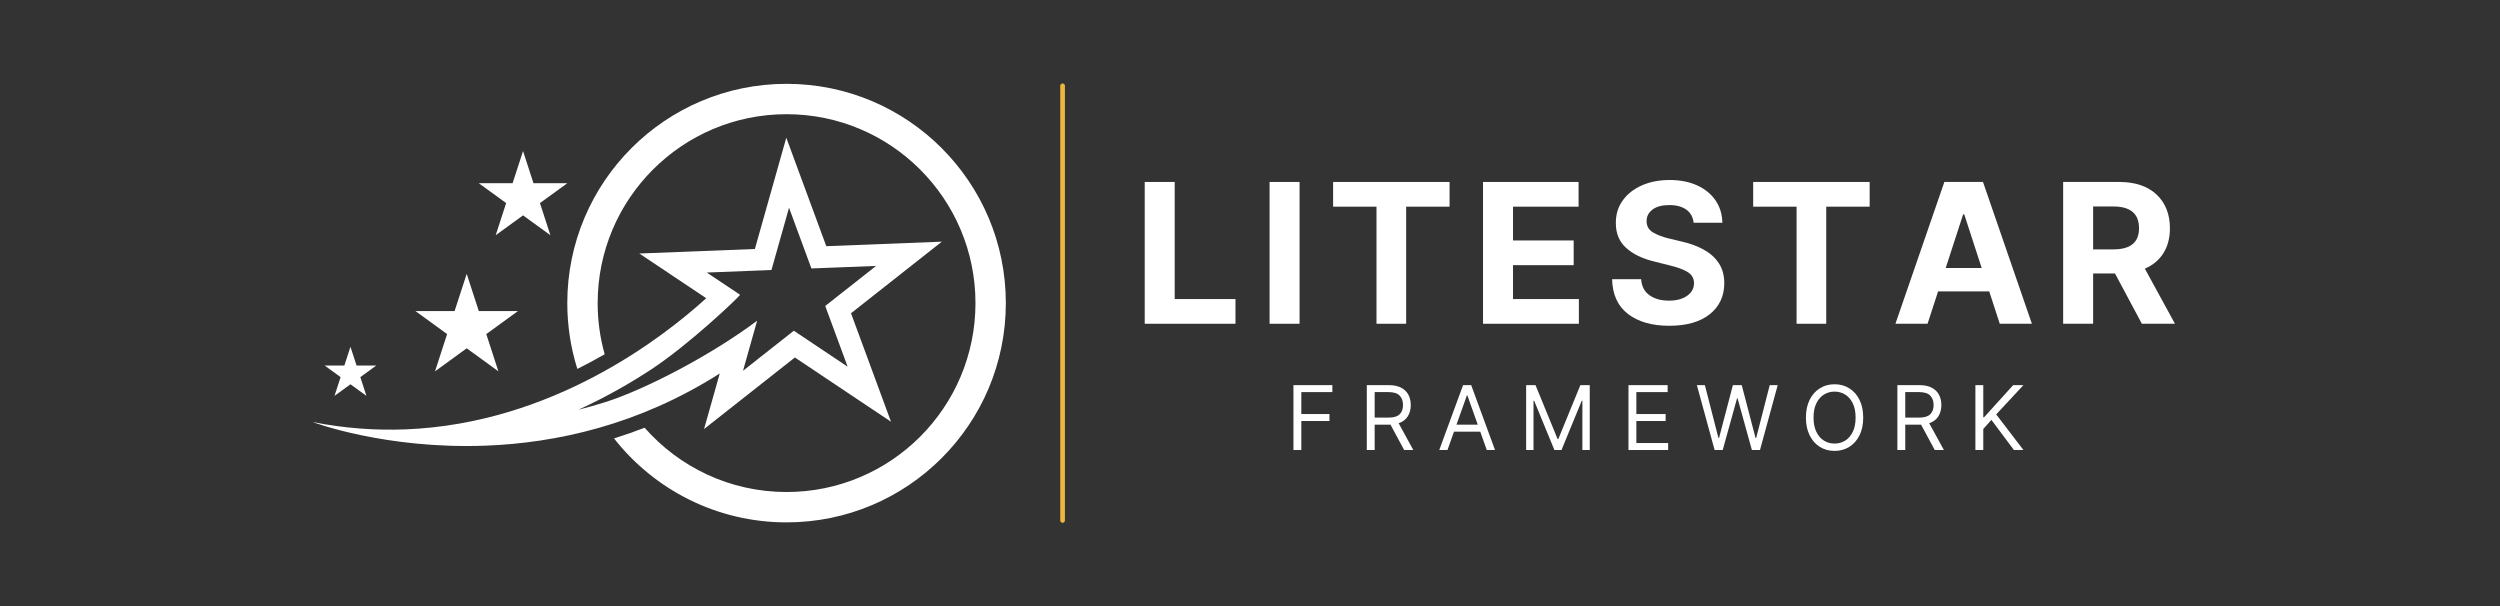 <svg xmlns="http://www.w3.org/2000/svg" xmlns:xlink="http://www.w3.org/1999/xlink" width="1600" zoomAndPan="magnify" viewBox="0 0 1200 291" height="388" preserveAspectRatio="xMidYMid meet" version="1.0"><rect x="0" y="0" width="1200" height="291" fill="#333333" stroke="none"/><defs><g/><clipPath id="1124b46d74"><path d="M 150.043 66 L 453 66 L 453 215 L 150.043 215 Z M 150.043 66 " clip-rule="nonzero"/></clipPath><clipPath id="2263da6788"><path d="M 272 40.051 L 483 40.051 L 483 251 L 272 251 Z M 272 40.051 " clip-rule="nonzero"/></clipPath></defs><g clip-path="url(#1124b46d74)"><path fill="#ffffff" d="M 277.613 196.676 C 291.059 190.543 302.734 183.781 312.297 177.52 C 330.586 165.547 353.965 143.285 355.246 141.504 L 346.68 135.781 L 339.258 130.82 L 362.746 129.902 L 370.297 129.605 L 372.348 122.34 L 378.734 99.715 L 386.863 121.77 L 389.477 128.855 L 397.027 128.562 L 420.516 127.645 L 402.051 142.191 L 396.117 146.867 L 398.73 153.953 L 406.863 176.012 L 387.32 162.945 L 381.043 158.75 L 375.109 163.422 L 356.648 177.973 L 359.816 166.73 L 363.031 155.352 L 363.426 153.941 C 340.953 170.762 309.508 186.977 290.707 192.969 C 286.398 194.344 282.031 195.578 277.613 196.676 Z M 233.41 213.902 C 266.727 212.602 306.418 204.133 345.477 179.273 L 337.949 205.941 L 381.543 171.59 L 427.684 202.434 L 408.484 150.359 L 452.078 116.004 L 396.621 118.172 L 377.418 66.098 L 362.34 119.516 L 306.883 121.684 L 338.988 143.145 C 317.859 162.363 264.848 203.352 194.625 206.098 C 180.43 206.652 165.523 205.645 150.043 202.574 C 150.043 202.574 184.992 215.797 233.41 213.902 " fill-opacity="1" fill-rule="nonzero"/></g><g clip-path="url(#2263da6788)"><path fill="#ffffff" d="M 377.551 40.242 C 319.422 40.242 272.301 87.363 272.301 145.492 C 272.301 156.5 273.992 167.109 277.129 177.082 C 281.707 174.801 286.078 172.441 290.242 170.043 C 288.047 162.234 286.875 154 286.875 145.492 C 286.875 95.414 327.473 54.816 377.551 54.816 C 427.633 54.816 468.227 95.414 468.227 145.492 C 468.227 195.57 427.633 236.168 377.551 236.168 C 350.391 236.168 326.023 224.223 309.406 205.305 C 304.574 207.188 299.684 208.898 294.73 210.445 C 314 234.98 343.934 250.738 377.551 250.738 C 435.68 250.738 482.801 203.617 482.801 145.492 C 482.801 87.363 435.68 40.242 377.551 40.242 " fill-opacity="1" fill-rule="nonzero"/></g><path fill="#ffffff" d="M 224.016 131.434 L 229.824 149.312 L 248.621 149.312 L 233.414 160.359 L 239.223 178.234 L 224.016 167.188 L 208.809 178.234 L 214.617 160.359 L 199.41 149.312 L 218.207 149.312 L 224.016 131.434 " fill-opacity="1" fill-rule="nonzero"/><path fill="#ffffff" d="M 251.062 72.512 L 256.074 87.945 L 272.301 87.945 L 259.176 97.48 L 264.188 112.91 L 251.062 103.375 L 237.934 112.91 L 242.949 97.48 L 229.824 87.945 L 246.047 87.945 L 251.062 72.512 " fill-opacity="1" fill-rule="nonzero"/><path fill="#ffffff" d="M 168.219 166.449 L 171.148 175.453 L 180.613 175.453 L 172.957 181.016 L 175.883 190.02 L 168.219 184.457 L 160.562 190.02 L 163.488 181.016 L 155.828 175.453 L 165.297 175.453 L 168.219 166.449 " fill-opacity="1" fill-rule="nonzero"/><g fill="#ffffff" fill-opacity="1"><g transform="translate(543.545, 155.403)"><g><path d="M 5.922 0 L 5.922 -68.062 L 20.312 -68.062 L 20.312 -11.859 L 49.484 -11.859 L 49.484 0 Z M 5.922 0 "/></g></g></g><g fill="#ffffff" fill-opacity="1"><g transform="translate(603.48, 155.403)"><g><path d="M 20.312 -68.062 L 20.312 0 L 5.922 0 L 5.922 -68.062 Z M 20.312 -68.062 "/></g></g></g><g fill="#ffffff" fill-opacity="1"><g transform="translate(636.564, 155.403)"><g><path d="M 3.328 -56.203 L 3.328 -68.062 L 59.234 -68.062 L 59.234 -56.203 L 38.391 -56.203 L 38.391 0 L 24.156 0 L 24.156 -56.203 Z M 3.328 -56.203 "/></g></g></g><g fill="#ffffff" fill-opacity="1"><g transform="translate(705.936, 155.403)"><g><path d="M 5.922 0 L 5.922 -68.062 L 51.781 -68.062 L 51.781 -56.203 L 20.312 -56.203 L 20.312 -39.984 L 49.422 -39.984 L 49.422 -28.125 L 20.312 -28.125 L 20.312 -11.859 L 51.922 -11.859 L 51.922 0 Z M 5.922 0 "/></g></g></g><g fill="#ffffff" fill-opacity="1"><g transform="translate(770.091, 155.403)"><g><path d="M 42.844 -48.484 C 42.57 -51.172 41.422 -53.254 39.391 -54.734 C 37.367 -56.223 34.641 -56.969 31.203 -56.969 C 27.68 -56.969 24.977 -56.242 23.094 -54.797 C 21.219 -53.359 20.281 -51.547 20.281 -49.359 C 20.227 -46.922 21.27 -45.07 23.406 -43.812 C 25.551 -42.562 28.098 -41.598 31.047 -40.922 L 37.156 -39.453 C 41.102 -38.566 44.609 -37.281 47.672 -35.594 C 50.742 -33.914 53.16 -31.75 54.922 -29.094 C 56.68 -26.445 57.562 -23.227 57.562 -19.438 C 57.539 -13.219 55.207 -8.258 50.562 -4.562 C 45.926 -0.875 39.453 0.969 31.141 0.969 C 22.879 0.969 16.285 -0.914 11.359 -4.688 C 6.441 -8.457 3.895 -14.02 3.719 -21.375 L 17.656 -21.375 C 17.895 -17.957 19.238 -15.391 21.688 -13.672 C 24.133 -11.953 27.227 -11.094 30.969 -11.094 C 34.625 -11.094 37.547 -11.867 39.734 -13.422 C 41.922 -14.973 43.023 -16.992 43.047 -19.484 C 43.023 -21.785 42.016 -23.555 40.016 -24.797 C 38.023 -26.035 35.176 -27.098 31.469 -27.984 L 24.062 -29.844 C 18.32 -31.219 13.789 -33.398 10.469 -36.391 C 7.145 -39.379 5.492 -43.379 5.516 -48.391 C 5.492 -52.516 6.598 -56.117 8.828 -59.203 C 11.055 -62.297 14.117 -64.703 18.016 -66.422 C 21.91 -68.141 26.344 -69 31.312 -69 C 36.363 -69 40.773 -68.133 44.547 -66.406 C 48.328 -64.676 51.27 -62.27 53.375 -59.188 C 55.477 -56.113 56.566 -52.547 56.641 -48.484 Z M 42.844 -48.484 "/></g></g></g><g fill="#ffffff" fill-opacity="1"><g transform="translate(838.201, 155.403)"><g><path d="M 3.328 -56.203 L 3.328 -68.062 L 59.234 -68.062 L 59.234 -56.203 L 38.391 -56.203 L 38.391 0 L 24.156 0 L 24.156 -56.203 Z M 3.328 -56.203 "/></g></g></g><g fill="#ffffff" fill-opacity="1"><g transform="translate(907.573, 155.403)"><g><path d="M 17.656 0 L 2.234 0 L 25.719 -68.062 L 44.266 -68.062 L 67.734 0 L 52.312 0 L 47.266 -15.516 L 22.703 -15.516 Z M 26.359 -26.75 L 43.641 -26.75 L 35.266 -52.516 L 34.734 -52.516 Z M 26.359 -26.75 "/></g></g></g><g fill="#ffffff" fill-opacity="1"><g transform="translate(984.389, 155.403)"><g><path d="M 5.922 0 L 5.922 -68.062 L 32.766 -68.062 C 40.504 -68.062 46.504 -66.047 50.766 -62.016 C 55.035 -57.984 57.172 -52.586 57.172 -45.828 C 57.172 -41.18 56.133 -37.207 54.062 -33.906 C 51.988 -30.602 49.016 -28.117 45.141 -26.453 L 59.594 0 L 43.703 0 L 30.812 -24.125 L 20.312 -24.125 L 20.312 0 Z M 20.312 -35.703 L 30.078 -35.703 C 38.254 -35.703 42.344 -39.078 42.344 -45.828 C 42.344 -52.805 38.234 -56.297 30.016 -56.297 L 20.312 -56.297 Z M 20.312 -35.703 "/></g></g></g><g fill="#ffffff" fill-opacity="1"><g transform="translate(617.089, 216.003)"><g><path d="M 3.766 0 L 3.766 -31.141 L 22.438 -31.141 L 22.438 -27.797 L 7.547 -27.797 L 7.547 -17.266 L 21.047 -17.266 L 21.047 -13.922 L 7.547 -13.922 L 7.547 0 Z M 3.766 0 "/></g></g></g><g fill="#ffffff" fill-opacity="1"><g transform="translate(652.294, 216.003)"><g><path d="M 3.766 0 L 3.766 -31.141 L 14.297 -31.141 C 16.723 -31.141 18.719 -30.723 20.281 -29.891 C 21.844 -29.066 23 -27.938 23.75 -26.5 C 24.5 -25.062 24.875 -23.426 24.875 -21.594 C 24.875 -19.52 24.398 -17.711 23.453 -16.172 C 22.504 -14.641 21.035 -13.535 19.047 -12.859 L 26.094 0 L 21.703 0 L 15.141 -12.172 C 14.891 -12.16 14.629 -12.156 14.359 -12.156 L 7.547 -12.156 L 7.547 0 Z M 7.547 -15.562 L 14.234 -15.562 C 16.723 -15.562 18.5 -16.098 19.562 -17.172 C 20.625 -18.254 21.156 -19.727 21.156 -21.594 C 21.156 -23.469 20.617 -24.969 19.547 -26.094 C 18.484 -27.227 16.691 -27.797 14.172 -27.797 L 7.547 -27.797 Z M 7.547 -15.562 "/></g></g></g><g fill="#ffffff" fill-opacity="1"><g transform="translate(689.748, 216.003)"><g><path d="M 5.047 0 L 1.094 0 L 12.531 -31.141 L 16.422 -31.141 L 27.859 0 L 23.906 0 L 20.766 -8.812 L 8.172 -8.812 Z M 9.359 -12.156 L 19.578 -12.156 L 14.594 -26.203 L 14.359 -26.203 Z M 9.359 -12.156 "/></g></g></g><g fill="#ffffff" fill-opacity="1"><g transform="translate(728.781, 216.003)"><g><path d="M 3.766 -31.141 L 8.266 -31.141 L 18.859 -5.297 L 19.219 -5.297 L 29.797 -31.141 L 34.297 -31.141 L 34.297 0 L 30.766 0 L 30.766 -23.656 L 30.469 -23.656 L 20.734 0 L 17.328 0 L 7.609 -23.656 L 7.297 -23.656 L 7.297 0 L 3.766 0 Z M 3.766 -31.141 "/></g></g></g><g fill="#ffffff" fill-opacity="1"><g transform="translate(777.902, 216.003)"><g><path d="M 3.766 0 L 3.766 -31.141 L 22.562 -31.141 L 22.562 -27.797 L 7.547 -27.797 L 7.547 -17.266 L 21.594 -17.266 L 21.594 -13.922 L 7.547 -13.922 L 7.547 -3.344 L 22.812 -3.344 L 22.812 0 Z M 3.766 0 "/></g></g></g><g fill="#ffffff" fill-opacity="1"><g transform="translate(813.594, 216.003)"><g><path d="M 9.422 0 L 0.906 -31.141 L 4.75 -31.141 L 11.25 -5.781 L 11.547 -5.781 L 18.188 -31.141 L 22.438 -31.141 L 29.062 -5.781 L 29.375 -5.781 L 35.875 -31.141 L 39.703 -31.141 L 31.203 0 L 27.312 0 L 20.438 -24.812 L 20.188 -24.812 L 13.312 0 Z M 9.422 0 "/></g></g></g><g fill="#ffffff" fill-opacity="1"><g transform="translate(864.295, 216.003)"><g><path d="M 30.047 -15.562 C 30.047 -12.281 29.453 -9.441 28.266 -7.047 C 27.078 -4.66 25.445 -2.816 23.375 -1.516 C 21.312 -0.223 18.953 0.422 16.297 0.422 C 13.641 0.422 11.273 -0.223 9.203 -1.516 C 7.141 -2.816 5.516 -4.66 4.328 -7.047 C 3.141 -9.441 2.547 -12.281 2.547 -15.562 C 2.547 -18.852 3.141 -21.691 4.328 -24.078 C 5.516 -26.473 7.141 -28.316 9.203 -29.609 C 11.273 -30.91 13.641 -31.562 16.297 -31.562 C 18.953 -31.562 21.312 -30.91 23.375 -29.609 C 25.445 -28.316 27.078 -26.473 28.266 -24.078 C 29.453 -21.691 30.047 -18.852 30.047 -15.562 Z M 26.391 -15.562 C 26.391 -18.258 25.941 -20.535 25.047 -22.391 C 24.148 -24.242 22.938 -25.645 21.406 -26.594 C 19.883 -27.551 18.18 -28.031 16.297 -28.031 C 14.41 -28.031 12.703 -27.551 11.172 -26.594 C 9.648 -25.645 8.441 -24.242 7.547 -22.391 C 6.648 -20.535 6.203 -18.258 6.203 -15.562 C 6.203 -12.875 6.648 -10.598 7.547 -8.734 C 8.441 -6.879 9.648 -5.473 11.172 -4.516 C 12.703 -3.566 14.41 -3.094 16.297 -3.094 C 18.18 -3.094 19.883 -3.566 21.406 -4.516 C 22.938 -5.473 24.148 -6.879 25.047 -8.734 C 25.941 -10.598 26.391 -12.875 26.391 -15.562 Z M 26.391 -15.562 "/></g></g></g><g fill="#ffffff" fill-opacity="1"><g transform="translate(906.975, 216.003)"><g><path d="M 3.766 0 L 3.766 -31.141 L 14.297 -31.141 C 16.723 -31.141 18.719 -30.723 20.281 -29.891 C 21.844 -29.066 23 -27.938 23.75 -26.5 C 24.5 -25.062 24.875 -23.426 24.875 -21.594 C 24.875 -19.52 24.398 -17.711 23.453 -16.172 C 22.504 -14.641 21.035 -13.535 19.047 -12.859 L 26.094 0 L 21.703 0 L 15.141 -12.172 C 14.891 -12.16 14.629 -12.156 14.359 -12.156 L 7.547 -12.156 L 7.547 0 Z M 7.547 -15.562 L 14.234 -15.562 C 16.723 -15.562 18.5 -16.098 19.562 -17.172 C 20.625 -18.254 21.156 -19.727 21.156 -21.594 C 21.156 -23.469 20.617 -24.969 19.547 -26.094 C 18.484 -27.227 16.691 -27.797 14.172 -27.797 L 7.547 -27.797 Z M 7.547 -15.562 "/></g></g></g><g fill="#ffffff" fill-opacity="1"><g transform="translate(944.428, 216.003)"><g><path d="M 3.766 0 L 3.766 -31.141 L 7.547 -31.141 L 7.547 -15.688 L 7.906 -15.688 L 21.891 -31.141 L 26.812 -31.141 L 13.75 -17.094 L 26.812 0 L 22.25 0 L 11.438 -14.469 L 7.547 -10.094 L 7.547 0 Z M 3.766 0 "/></g></g></g><path stroke-linecap="round" transform="matrix(0, 2.25, -2.25, 0, 511.164, 40.059)" fill="none" stroke-linejoin="miter" d="M 0.5 0.5 L 93.226 0.5 " stroke="#edb641" stroke-width="1" stroke-opacity="1" stroke-miterlimit="4"/></svg>